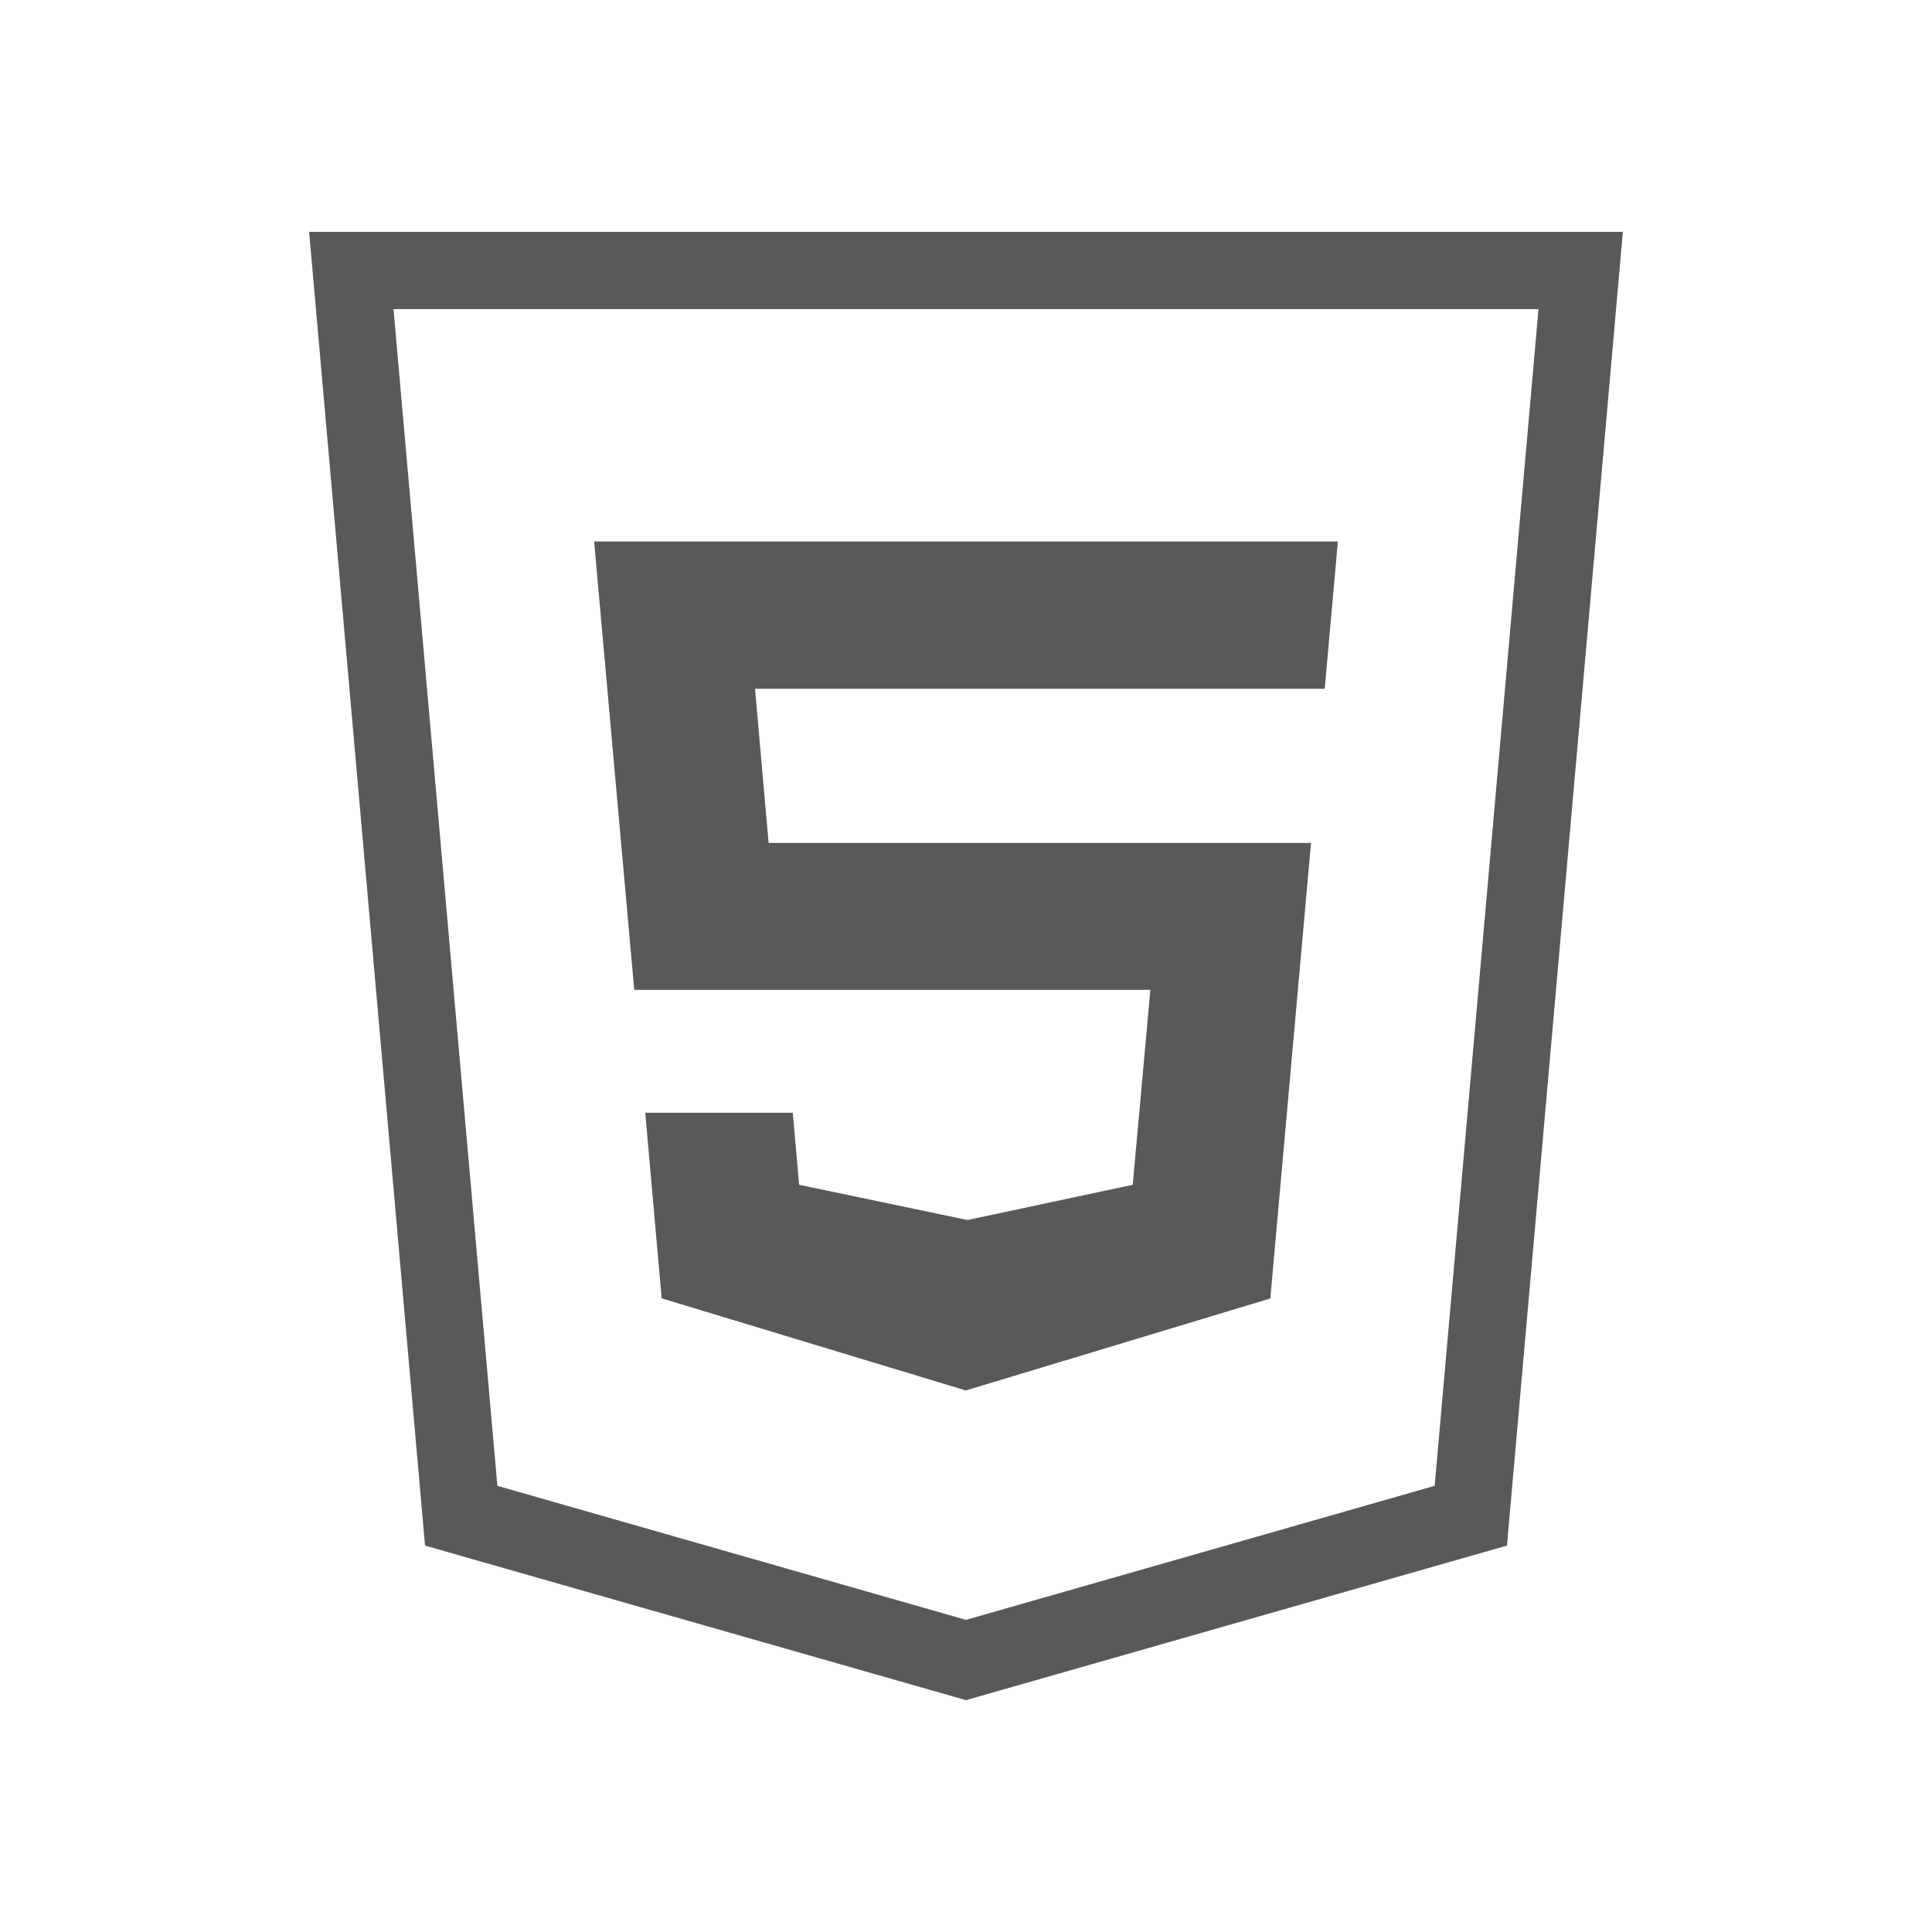 <?xml version="1.0" encoding="utf-8"?>
<!-- Generator: Adobe Illustrator 23.0.1, SVG Export Plug-In . SVG Version: 6.00 Build 0)  -->
<svg version="1.1" id="Layer_1" xmlns="http://www.w3.org/2000/svg" xmlns:xlink="http://www.w3.org/1999/xlink" x="0px" y="0px"
	 viewBox="0 0 500 500" style="enable-background:new 0 0 500 500;" xml:space="preserve">
<style type="text/css">
	.st0{fill-rule:evenodd;clip-rule:evenodd;fill:#58595B;}
	.st1{fill:#58595B;}
</style>
<g>
	<path class="st0" d="M80,60l30,340l140,40l140-40c10-113.32,20-226.68,30-340H80z M371.29,384.53L250,419.22l-121.28-34.69
		L101.84,80h296.32L371.29,384.53z"/>
	<polygon class="st1" points="342.84,178.26 195.4,178.26 198.92,218.15 339.29,218.15 328.76,336.04 249.92,359.86 249.16,359.61 
		171.24,336.01 166.99,287.98 205.17,287.98 206.82,306.62 250.38,315.74 293.15,306.62 297.71,256.17 164.14,256.17 153.76,140.14 
		346.24,140.14 	"/>
</g>
</svg>
